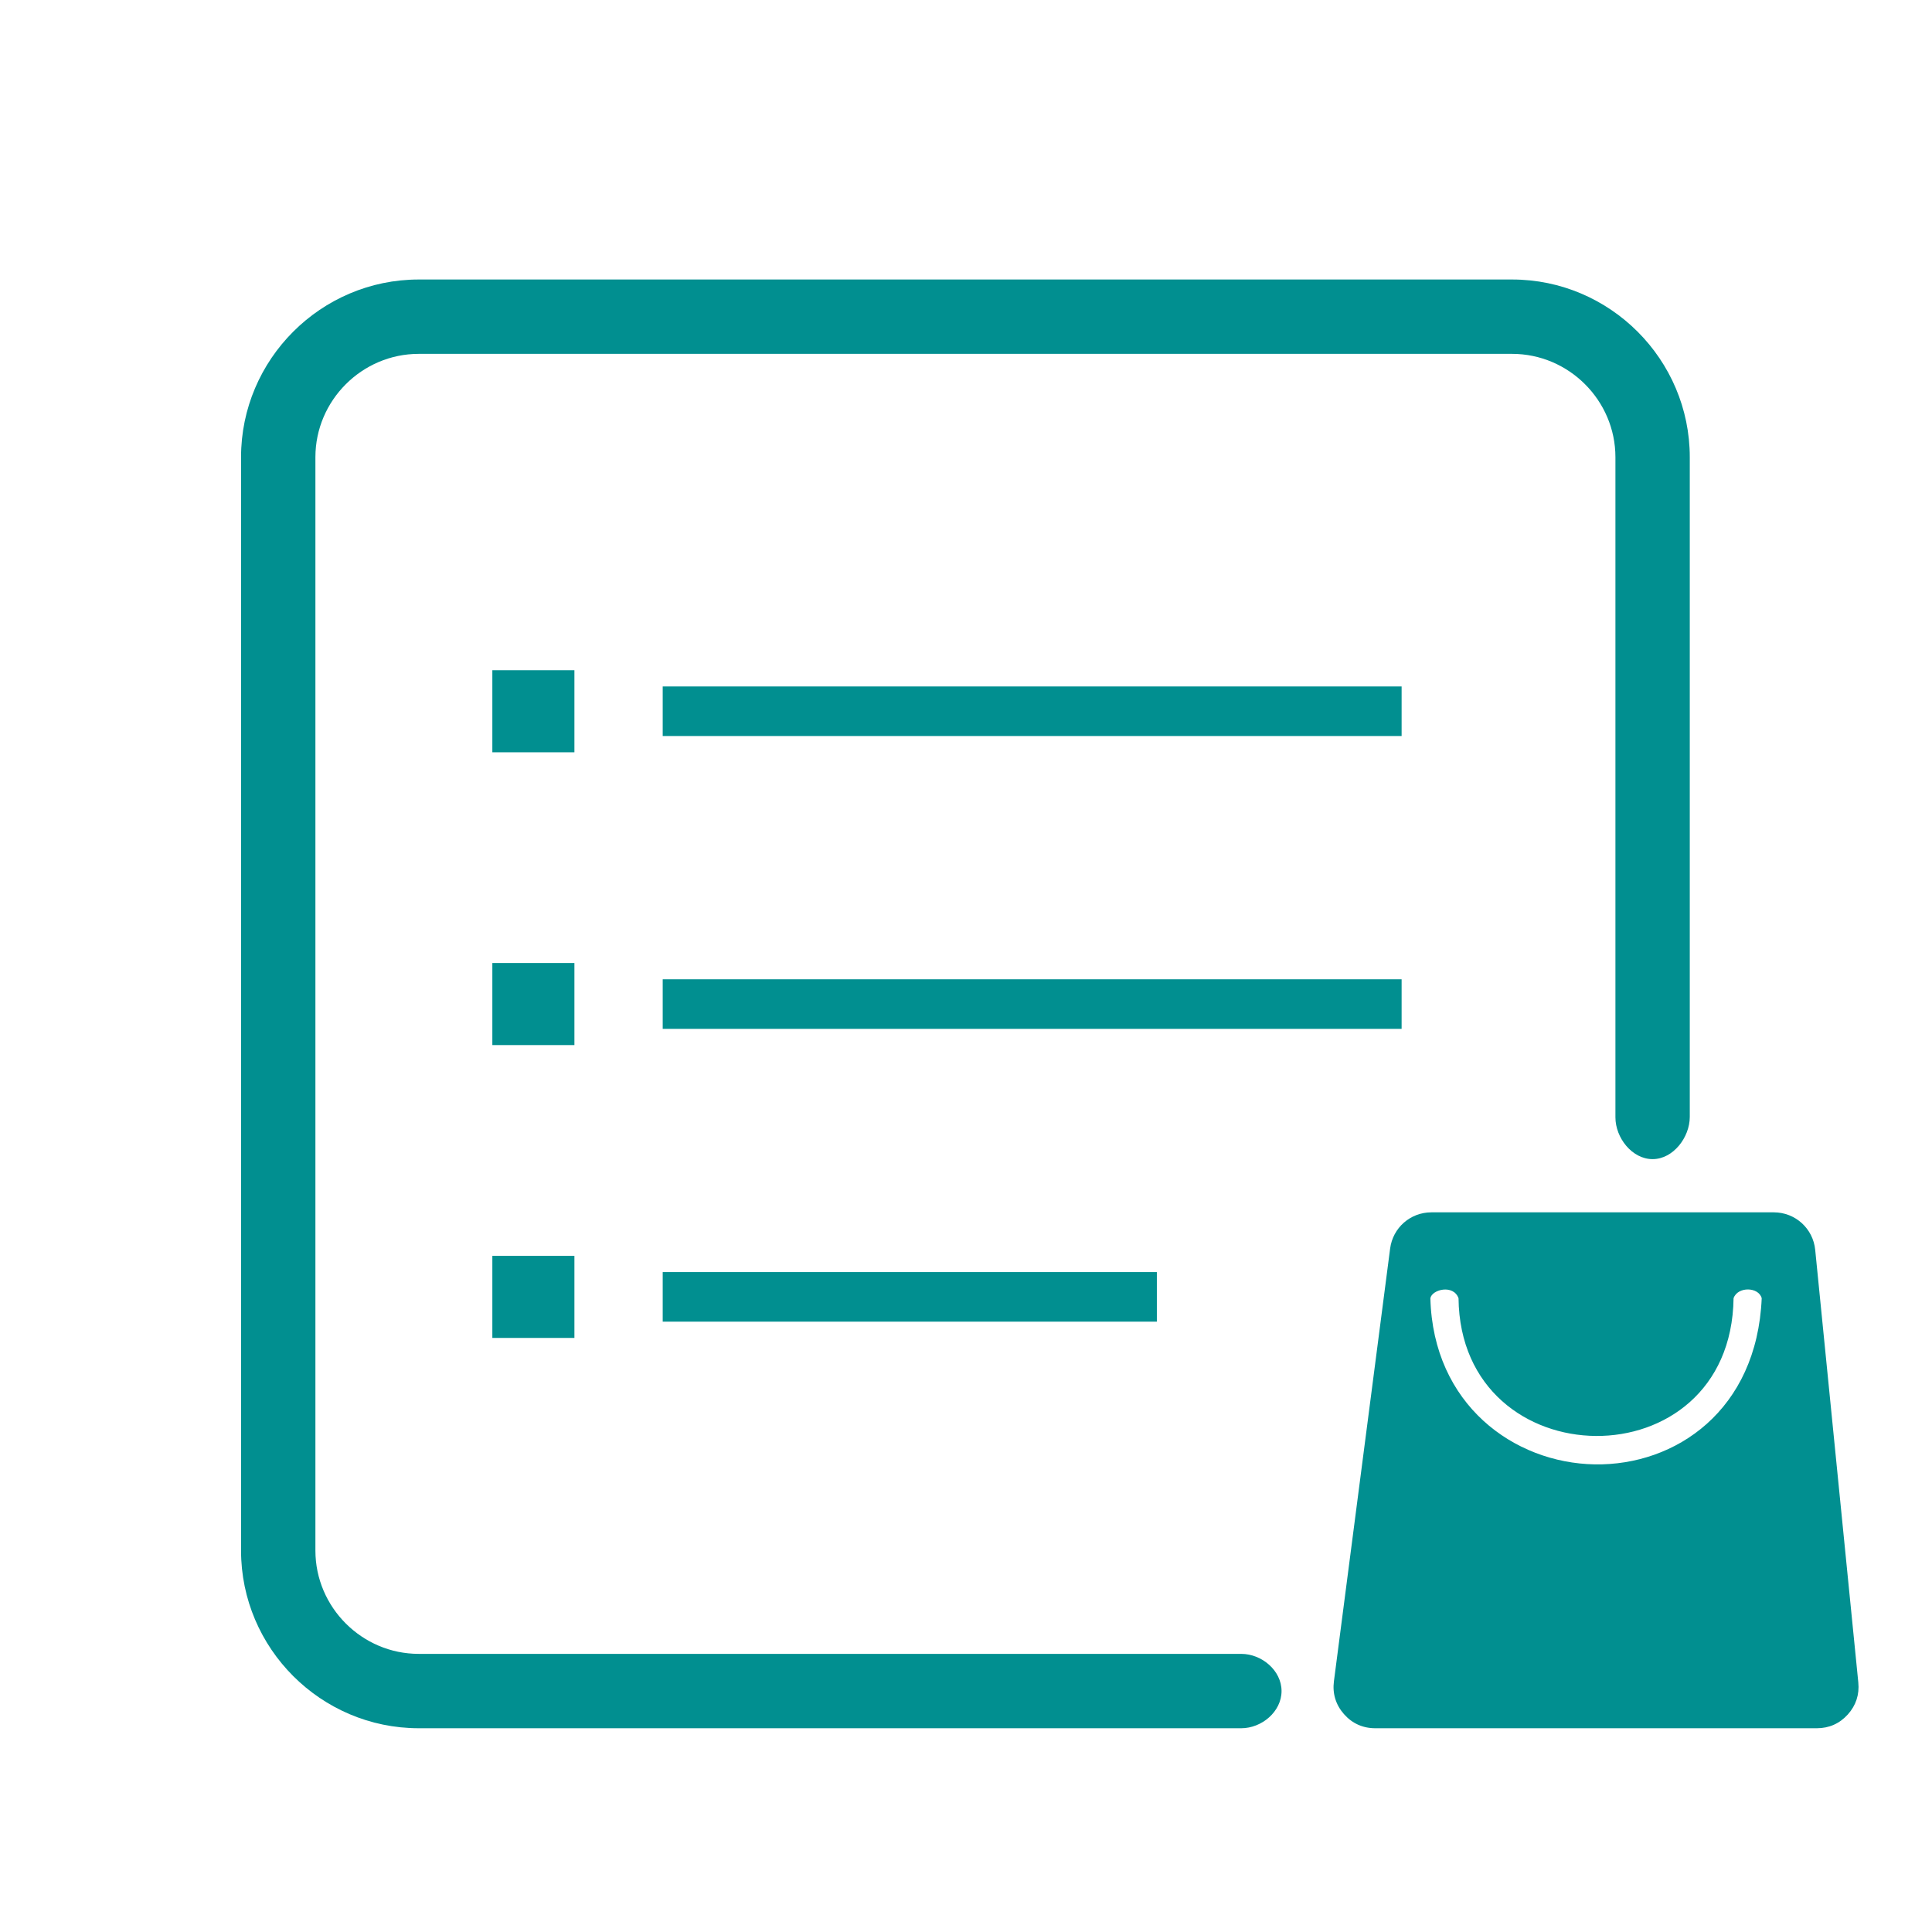 <?xml version="1.0" standalone="no"?><!DOCTYPE svg PUBLIC "-//W3C//DTD SVG 1.1//EN" "http://www.w3.org/Graphics/SVG/1.1/DTD/svg11.dtd"><svg t="1700301711534" class="icon" viewBox="0 0 1024 1024" version="1.1" xmlns="http://www.w3.org/2000/svg" p-id="9540" xmlns:xlink="http://www.w3.org/1999/xlink" width="200" height="200"><path d="M511.689 305.4" p-id="9541" fill="#018F90"></path><path d="M512.006 576.676h-0.633" p-id="9542" fill="#018F90"></path><path d="M97.745 199.263" p-id="9543" fill="#018F90"></path><path d="M646.209 556.183h-0.633" p-id="9544" fill="#018F90"></path><path d="M657.901 876.591c10.882 0 21.346 8.823 21.346 19.705s-10.465 19.705-21.348 19.705H221.938c-25.918 0-49.47-10.592-66.528-27.65-17.058-17.058-27.65-40.61-27.65-66.528V242.321c0-25.918 10.592-49.47 27.65-66.528 17.058-17.058 40.61-27.65 66.528-27.65h579.502c25.915 0 49.467 10.594 66.525 27.652 17.062 17.062 27.654 40.614 27.654 66.526v349.64c0 10.882-8.823 22.401-19.705 22.401s-19.705-11.286-19.705-22.169v-349.873c0-15.034-6.17-28.726-16.107-38.663-9.935-9.935-23.623-16.105-38.661-16.105H221.938c-15.04 0-28.73 6.168-38.664 16.103-9.935 9.935-16.103 23.625-16.103 38.664v579.502c0 15.04 6.168 28.73 16.103 38.664 9.935 9.935 23.625 16.103 38.664 16.103h435.963z" p-id="9545" fill="#018F90"></path><path d="M758.669 642.564h181.471c11.385 0 20.826 8.549 21.955 19.877l22.848 229.307c0.64 6.431-1.264 12.208-5.598 16.997-4.336 4.79-9.897 7.257-16.358 7.257H728.887c-6.576 0-12.234-2.562-16.574-7.503-4.34-4.939-6.151-10.882-5.304-17.402l29.782-229.309c1.435-11.059 10.726-19.223 21.878-19.223z m-0.544 45.521c1.471 56.26 44.177 87.355 87.163 88.064 42.822 0.704 85.921-28.611 88.455-88.062-1.594-6.049-12.726-6.339-14.919-0.002-1.329 98.436-144.775 96.236-145.771 0-2.713-7.496-14.079-4.643-14.928 0z" p-id="9546" fill="#018F90"></path><path d="M662.966 506.456h-0.633" p-id="9547" fill="#018F90"></path><path d="M351.251 363.835h391.635v26.274H351.251zM351.251 519.036h391.635v26.274H351.251zM351.251 674.237h261.909v26.274H351.251z" p-id="9548" fill="#018F90"></path><path d="M260.952 355.222h43.5v43.5H260.952zM260.952 510.423h43.5v43.5H260.952zM260.952 665.624h43.5v43.5H260.952z" p-id="9549" fill="#018F90"></path></svg>